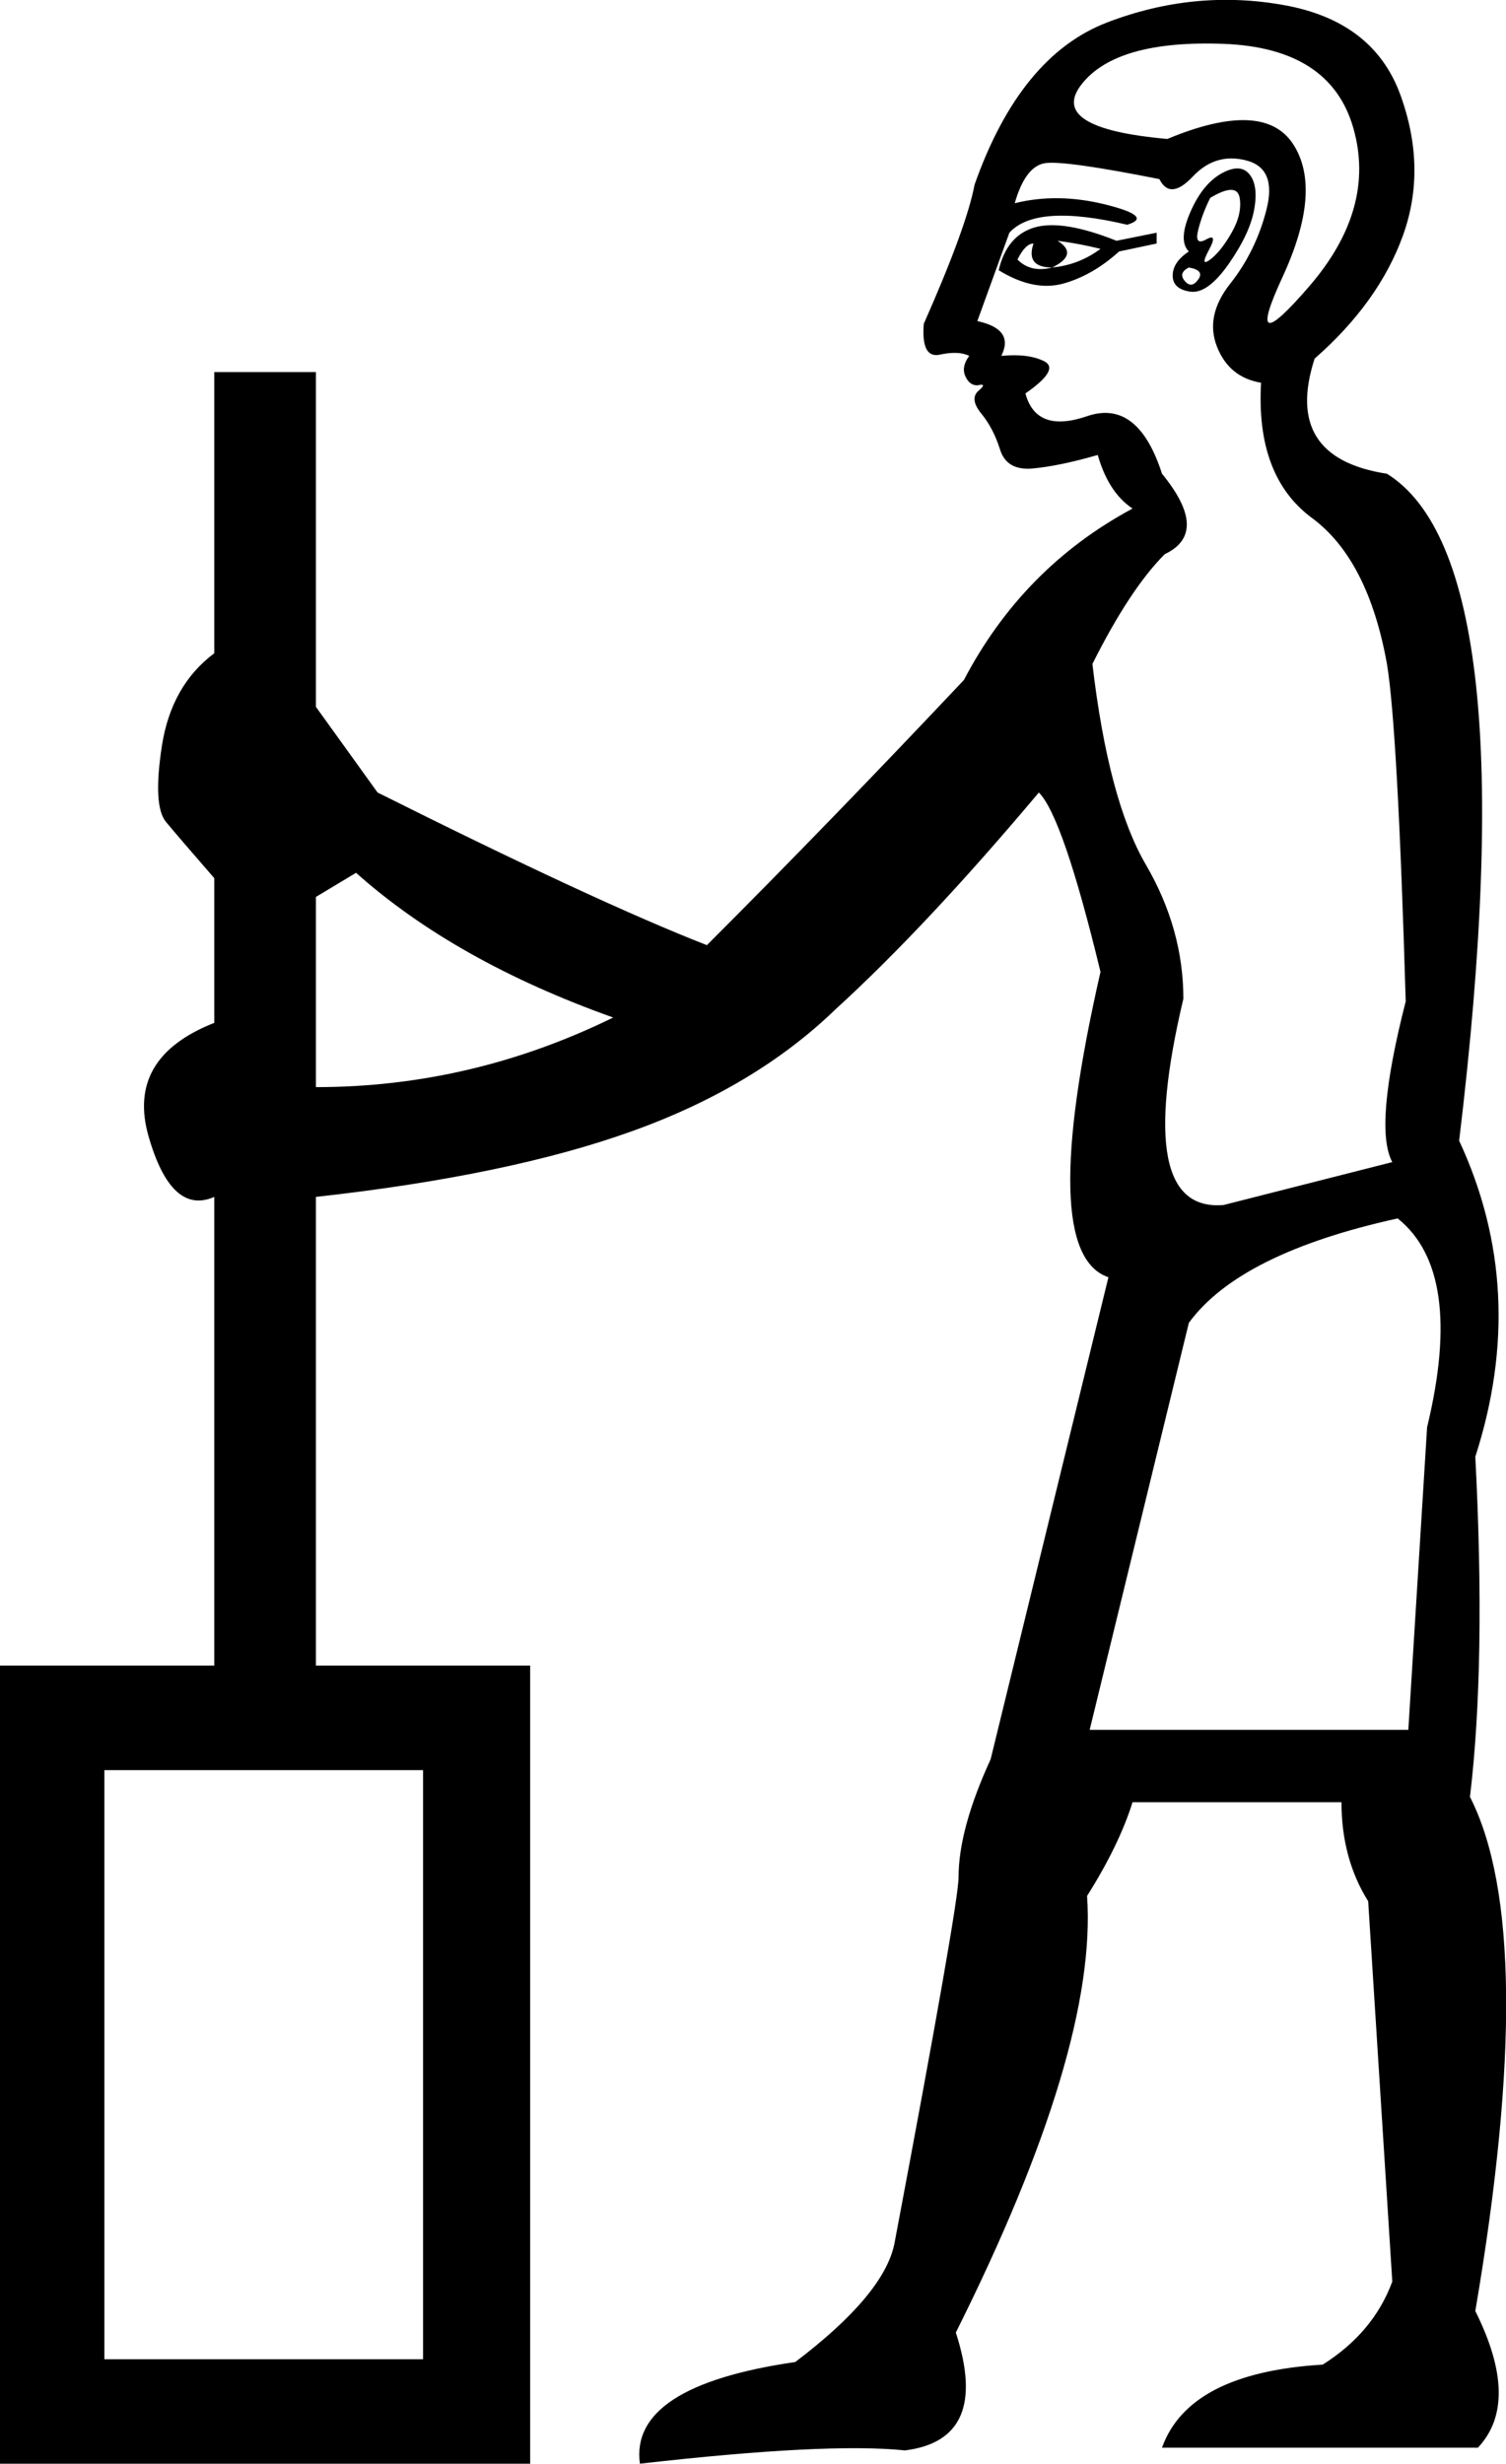 <?xml version="1.0" encoding ="US-ASCII" standalone="yes"?>
<svg width="10.993" height="17.978">
<path style="fill:#000000; stroke:none" d=" M 10.202 8.891  Q 9.049 9.145 8.678 9.653  L 7.954 12.623  L 10.28 12.623  L 10.417 10.415  Q 10.691 9.281 10.202 8.891  Z  M 4.476 7.425  Q 3.322 7.014 2.599 6.369  L 2.306 6.545  L 2.306 7.933  Q 3.44 7.933 4.476 7.425  Z  M 3.088 17.216  L 3.088 12.917  L 0.762 12.917  L 0.762 17.216  L 3.088 17.216  Z  M 8.267 3.711  Q 8.091 3.594 8.013 3.32  Q 7.739 3.399 7.544 3.418  Q 7.349 3.438 7.3 3.281  Q 7.251 3.125 7.163 3.018  Q 7.075 2.91 7.143 2.851  Q 7.212 2.793 7.134 2.812  Q 7.075 2.812 7.046 2.744  Q 7.016 2.676 7.075 2.597  Q 6.997 2.558 6.86 2.588  Q 6.723 2.617 6.743 2.363  Q 7.055 1.659 7.114 1.347  Q 7.446 0.408 8.081 0.164  Q 8.717 -0.08 9.371 0.037  Q 10.026 0.154 10.222 0.692  Q 10.417 1.229 10.241 1.718  Q 10.065 2.206 9.596 2.617  Q 9.362 3.34 10.124 3.457  Q 11.16 4.102 10.651 8.324  Q 11.16 9.418 10.769 10.63  Q 10.847 12.135 10.73 13.112  Q 11.238 14.109 10.769 16.864  Q 11.101 17.529 10.788 17.861  L 8.482 17.861  Q 8.678 17.314 9.655 17.255  Q 10.026 17.021 10.163 16.649  L 9.987 13.874  Q 9.792 13.562 9.792 13.151  L 8.267 13.151  Q 8.169 13.464 7.935 13.835  Q 8.013 14.949 6.977 17.021  Q 7.231 17.803 6.606 17.881  Q 6.039 17.822 4.671 17.978  Q 4.593 17.412 5.805 17.236  Q 6.45 16.747 6.528 16.376  Q 6.997 13.894 6.997 13.698  Q 6.997 13.347 7.231 12.838  L 8.091 9.32  Q 7.564 9.145 8.033 7.092  Q 7.759 5.959 7.583 5.783  Q 6.762 6.76 6.098 7.366  Q 5.511 7.933 4.612 8.255  Q 3.713 8.578 2.306 8.734  L 2.306 12.154  L 3.87 12.154  L 3.87 17.978  L 0 17.978  L 0 12.154  L 1.564 12.154  L 1.564 8.734  Q 1.251 8.871 1.085 8.294  Q 0.919 7.718 1.564 7.464  L 1.564 6.408  Q 1.309 6.115 1.212 5.998  Q 1.114 5.881 1.182 5.441  Q 1.251 5.001 1.564 4.767  L 1.564 2.715  L 2.306 2.715  L 2.306 5.158  L 2.756 5.783  Q 4.358 6.584 5.16 6.897  Q 6.059 5.998 7.036 4.962  Q 7.466 4.141 8.267 3.711  Z  M 9.205 2.793  Q 8.971 2.754 8.883 2.529  Q 8.795 2.304 8.98 2.07  Q 9.166 1.835 9.244 1.532  Q 9.322 1.229 9.098 1.171  Q 8.873 1.112 8.707 1.288  Q 8.541 1.464 8.463 1.307  Q 7.779 1.171 7.632 1.19  Q 7.485 1.21 7.407 1.483  Q 7.72 1.405 8.072 1.493  Q 8.423 1.581 8.228 1.64  Q 7.564 1.483 7.368 1.698  L 7.134 2.343  Q 7.407 2.402 7.309 2.597  Q 7.505 2.578 7.622 2.636  Q 7.739 2.695 7.485 2.871  Q 7.564 3.164 7.935 3.037  Q 8.306 2.91 8.482 3.457  Q 8.834 3.887 8.502 4.044  Q 8.248 4.298 7.974 4.845  Q 8.091 5.842 8.365 6.311  Q 8.638 6.78 8.638 7.288  Q 8.267 8.851 8.932 8.793  L 10.163 8.48  Q 10.026 8.226 10.261 7.307  Q 10.202 5.314 10.124 4.845  Q 9.987 4.083 9.577 3.78  Q 9.166 3.477 9.205 2.793  Z  M 7.29 1.972  Q 7.349 1.718 7.554 1.659  Q 7.759 1.601 8.15 1.757  L 8.443 1.698  L 8.443 1.777  L 8.169 1.835  Q 7.974 2.011 7.759 2.07  Q 7.544 2.128 7.29 1.972  Z  M 7.544 1.777  Q 7.485 1.777 7.427 1.894  Q 7.524 1.992 7.681 1.952  Q 7.485 1.952 7.544 1.777  Z  M 7.681 1.952  Q 7.876 1.933 8.033 1.816  Q 7.876 1.777 7.72 1.757  Q 7.876 1.855 7.681 1.952  Z  M 8.678 1.835  Q 8.599 1.757 8.687 1.552  Q 8.775 1.347 8.912 1.268  Q 9.049 1.19 9.117 1.268  Q 9.186 1.347 9.156 1.522  Q 9.127 1.698 8.971 1.923  Q 8.814 2.148 8.687 2.128  Q 8.56 2.109 8.56 2.011  Q 8.56 1.913 8.678 1.835  Z  M 8.834 1.444  Q 8.775 1.562 8.746 1.679  Q 8.717 1.796 8.805 1.747  Q 8.893 1.698 8.824 1.825  Q 8.756 1.952 8.834 1.894  Q 8.912 1.835 8.99 1.698  Q 9.068 1.562 9.049 1.444  Q 9.029 1.327 8.834 1.444  Z  M 8.521 1.014  Q 9.225 0.721 9.44 1.053  Q 9.655 1.386 9.362 2.021  Q 9.068 2.656 9.557 2.089  Q 10.046 1.522 9.879 0.936  Q 9.713 0.35 8.932 0.32  Q 8.15 0.291 7.896 0.614  Q 7.642 0.936 8.521 1.014  Z  M 8.678 1.952  Q 8.599 1.992 8.648 2.05  Q 8.697 2.109 8.746 2.04  Q 8.795 1.972 8.678 1.952  Z "/></svg>
